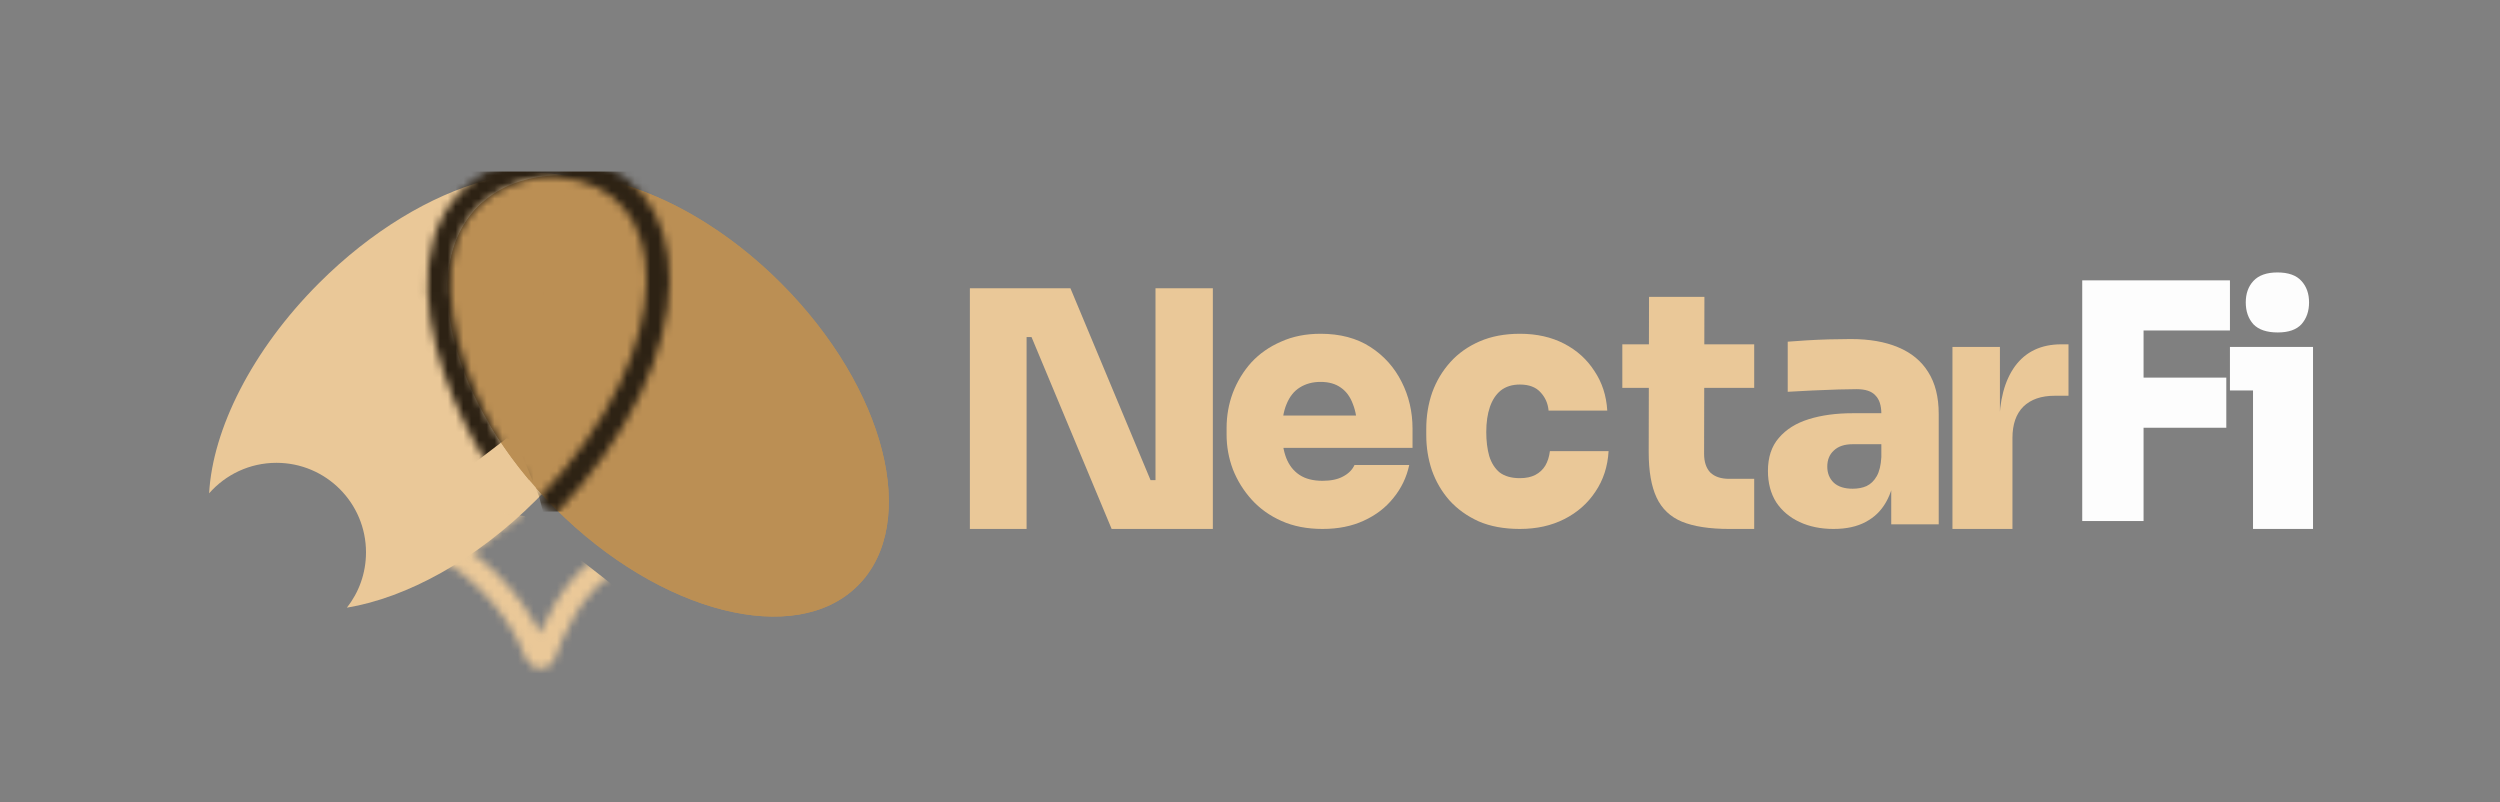 <svg width="321" height="103" viewBox="0 0 321 103" fill="none" xmlns="http://www.w3.org/2000/svg">
<rect x="0" y="0" width="321" height="103" fill="#808080" stroke="none"/>
<path fill-rule="evenodd" clip-rule="evenodd" d="M44.54 78.025C52.199 76.756 61.114 71.932 68.82 64.227C82.273 50.774 86.94 33.629 79.245 25.934C71.549 18.238 54.404 22.905 40.951 36.359C32.318 44.992 27.303 55.145 26.851 63.345C28.958 60.943 32.051 59.426 35.497 59.426C41.847 59.426 46.995 64.574 46.995 70.924C46.995 73.604 46.078 76.07 44.54 78.025Z" fill="#EAC898"/>
<ellipse cx="20.471" cy="34.449" rx="20.471" ry="34.449" transform="matrix(-0.707 0.707 0.707 0.707 75.908 11.999)" fill="#BB8F54"/>
<path fill-rule="evenodd" clip-rule="evenodd" d="M62.142 25.818C61.898 26.027 61.662 26.245 61.433 26.474C58.675 29.232 57.395 33.108 57.454 37.555C57.539 35.409 57.962 33.187 58.889 30.985C59.636 29.207 60.699 27.471 62.142 25.818ZM62.857 54.495C64.286 56.908 65.985 59.307 67.939 61.63C68.26 61.342 68.581 61.047 68.903 60.748L68.863 62.701C69.172 63.05 69.487 63.398 69.808 63.743L69.801 59.9C71.893 57.892 73.966 55.675 75.8 53.317C79.676 48.334 81.239 42.503 80.253 37.089C79.308 31.898 75.989 26.922 69.768 23.338C69.755 23.345 69.743 23.353 69.731 23.36L69.73 22.645C69.71 22.647 69.69 22.649 69.67 22.652L69.655 23.407C65.323 26.072 62.891 29.111 61.62 32.133C60.264 35.358 60.174 38.7 60.696 41.778C61.22 44.863 62.349 47.629 63.36 49.639C63.864 50.64 64.334 51.443 64.674 51.991C64.845 52.265 64.982 52.475 65.075 52.613C65.122 52.682 65.157 52.734 65.18 52.766L65.204 52.801L65.209 52.808L65.209 52.808C65.209 52.807 65.208 52.807 64.005 53.671C63.234 54.225 62.957 54.424 62.857 54.495ZM74.006 22.564C79.193 26.364 82.209 31.288 83.168 36.558C84.325 42.909 82.462 49.579 78.139 55.137C75.627 58.366 72.713 61.319 69.905 63.848C70.364 64.339 70.835 64.826 71.317 65.309C84.77 78.762 102.157 83.187 110.151 75.193C118.146 67.198 113.72 49.812 100.267 36.358C91.968 28.059 82.171 23.195 74.006 22.564ZM69.655 23.407L68.903 60.748C69.202 60.47 69.501 60.187 69.801 59.9L69.731 23.36C69.706 23.376 69.68 23.391 69.655 23.407Z" fill="#BB8F54"/>
<mask id="mask0_3286_28140" style="mask-type:alpha" maskUnits="userSpaceOnUse" x="55" y="16" width="30" height="70">
<path d="M61.968 55.709C70.117 43.3 47.892 35.151 70.117 18.297C84.193 25.89 85.946 41.584 78.081 52.376C70.117 63.303 58.078 70.897 58.078 70.897C65.131 75.598 67.95 81.435 68.926 84.092C69.06 84.455 69.705 84.461 69.832 84.096C70.815 81.278 73.429 75.057 78.081 72.378" stroke="white" stroke-width="2.963"/>
</mask>
<g mask="url(#mask0_3286_28140)">
<path d="M45.855 63.488L67.339 66.266L82.526 78.119L85.86 93.121H45.855V63.488Z" fill="#EAC898"/>
</g>
<g clip-path="url(#clip0_3286_28140)">
<mask id="mask1_3286_28140" style="mask-type:alpha" maskUnits="userSpaceOnUse" x="54" y="19" width="32" height="48">
<path d="M66.969 62.377C62.888 60.07 45.893 29.385 65.954 22.083C67.808 21.408 69.827 21.128 71.793 21.288C88.606 22.655 89.41 44.984 70.117 65.155" stroke="white" stroke-width="2.963"/>
</mask>
<g mask="url(#mask1_3286_28140)">
<path d="M50.67 19.408H89.935L87.535 44.596L82.518 56.82L70.302 67.933L69.191 63.673L66.376 56.82L65.067 56.265L56.123 63.117L50.67 19.408Z" fill="#2D2214"/>
</g>
</g>
<path d="M124.532 67.916V37.014H137.443L147.73 61.651H149.211L148.365 62.413V37.014H155.73V67.916H142.735L132.448 43.279H130.966L131.813 42.517V67.916H124.532Z" fill="#EAC898"/>
<path d="M169.813 67.916C167.837 67.916 166.087 67.578 164.564 66.9C163.04 66.223 161.756 65.306 160.711 64.149C159.667 62.992 158.863 61.694 158.298 60.254C157.762 58.815 157.494 57.333 157.494 55.809V54.963C157.494 53.382 157.762 51.873 158.298 50.433C158.863 48.966 159.653 47.668 160.669 46.539C161.713 45.41 162.983 44.521 164.479 43.872C165.975 43.195 167.668 42.856 169.559 42.856C172.07 42.856 174.201 43.42 175.951 44.549C177.7 45.678 179.041 47.174 179.972 49.036C180.904 50.871 181.369 52.874 181.369 55.047V57.503H160.711V53.354H176.924L174.257 55.217C174.257 53.89 174.074 52.776 173.707 51.873C173.369 50.941 172.846 50.236 172.141 49.756C171.464 49.276 170.603 49.036 169.559 49.036C168.543 49.036 167.654 49.276 166.892 49.756C166.158 50.208 165.594 50.913 165.199 51.873C164.803 52.804 164.606 53.989 164.606 55.428C164.606 56.727 164.789 57.855 165.156 58.815C165.523 59.746 166.087 60.466 166.849 60.974C167.611 61.482 168.599 61.736 169.813 61.736C170.885 61.736 171.76 61.553 172.437 61.186C173.143 60.819 173.637 60.325 173.919 59.704H180.946C180.607 61.284 179.93 62.695 178.914 63.937C177.926 65.179 176.656 66.153 175.104 66.858C173.58 67.564 171.816 67.916 169.813 67.916Z" fill="#EAC898"/>
<path d="M195.155 67.916C193.123 67.916 191.36 67.592 189.864 66.943C188.368 66.265 187.112 65.362 186.096 64.234C185.109 63.105 184.361 61.821 183.853 60.381C183.373 58.942 183.133 57.446 183.133 55.894V55.047C183.133 53.411 183.387 51.858 183.895 50.391C184.431 48.923 185.207 47.625 186.223 46.496C187.239 45.368 188.495 44.479 189.991 43.83C191.487 43.181 193.208 42.856 195.155 42.856C197.3 42.856 199.191 43.279 200.828 44.126C202.465 44.972 203.763 46.144 204.722 47.639C205.71 49.107 206.26 50.8 206.373 52.719H198.838C198.753 51.788 198.401 50.998 197.78 50.349C197.187 49.7 196.312 49.375 195.155 49.375C194.168 49.375 193.349 49.629 192.7 50.137C192.079 50.645 191.614 51.35 191.303 52.254C190.993 53.157 190.837 54.229 190.837 55.471C190.837 56.628 190.964 57.658 191.218 58.561C191.501 59.464 191.952 60.17 192.573 60.678C193.222 61.157 194.083 61.397 195.155 61.397C195.945 61.397 196.609 61.256 197.145 60.974C197.681 60.692 198.104 60.297 198.415 59.789C198.725 59.252 198.923 58.632 199.007 57.926H206.542C206.43 59.901 205.865 61.637 204.849 63.133C203.861 64.629 202.535 65.8 200.87 66.646C199.205 67.493 197.3 67.916 195.155 67.916Z" fill="#EAC898"/>
<path d="M222.064 67.917C219.524 67.917 217.492 67.606 215.968 66.985C214.473 66.365 213.386 65.335 212.709 63.895C212.032 62.456 211.693 60.509 211.693 58.053L211.735 38.115H218.847L218.805 58.265C218.805 59.309 219.073 60.114 219.609 60.678C220.173 61.214 220.978 61.482 222.022 61.482H225.239V67.917H222.064ZM208.306 49.799V44.211H225.239V49.799H208.306Z" fill="#EAC898"/>
<path d="M242.835 67.324V60.466H241.565V53.142C241.565 52.07 241.311 51.28 240.803 50.772C240.323 50.236 239.519 49.968 238.39 49.968C237.854 49.968 237.064 49.982 236.019 50.01C234.975 50.038 233.875 50.081 232.718 50.137C231.561 50.193 230.502 50.25 229.543 50.306V43.872C230.22 43.815 231.024 43.759 231.956 43.703C232.887 43.646 233.846 43.604 234.834 43.575C235.85 43.547 236.781 43.533 237.628 43.533C240.027 43.533 242.059 43.886 243.724 44.592C245.417 45.297 246.701 46.355 247.576 47.766C248.479 49.177 248.931 50.969 248.931 53.142V67.324H242.835ZM235.427 67.916C233.79 67.916 232.337 67.62 231.067 67.027C229.797 66.435 228.795 65.588 228.061 64.487C227.356 63.358 227.003 62.018 227.003 60.466C227.003 58.716 227.468 57.305 228.4 56.233C229.331 55.132 230.615 54.328 232.252 53.82C233.889 53.312 235.765 53.058 237.882 53.058H242.412V57.037H237.882C236.838 57.037 236.034 57.305 235.469 57.841C234.905 58.349 234.623 59.041 234.623 59.916C234.623 60.762 234.905 61.454 235.469 61.99C236.034 62.498 236.838 62.752 237.882 62.752C238.559 62.752 239.152 62.639 239.66 62.413C240.196 62.159 240.634 61.736 240.972 61.143C241.311 60.55 241.508 59.732 241.565 58.688L243.343 60.381C243.202 61.99 242.807 63.358 242.158 64.487C241.537 65.588 240.662 66.435 239.533 67.027C238.432 67.62 237.064 67.916 235.427 67.916Z" fill="#EAC898"/>
<path d="M250.695 67.917V44.55H256.79V54.709H256.706C256.706 51.435 257.383 48.867 258.738 47.005C260.12 45.142 262.096 44.211 264.664 44.211H265.595V50.815H263.817C262.096 50.815 260.755 51.28 259.796 52.212C258.865 53.143 258.399 54.483 258.399 56.233V67.917H250.695Z" fill="#EAC898"/>
<path d="M267.359 66.901V35.998H275.233V66.901H267.359ZM274.386 54.921V48.486H285.858V54.921H274.386ZM274.386 42.433V35.998H286.324V42.433H274.386Z" fill="#FDFDFD"/>
<path d="M289.287 67.916V44.549H296.991V67.916H289.287ZM286.324 50.137V44.549H296.991V50.137H286.324ZM292.462 42.687C291.051 42.687 290.007 42.334 289.329 41.629C288.68 40.895 288.356 39.964 288.356 38.835C288.356 37.706 288.68 36.789 289.329 36.083C290.007 35.349 291.037 34.982 292.419 34.982C293.831 34.982 294.861 35.349 295.51 36.083C296.159 36.789 296.483 37.706 296.483 38.835C296.483 39.964 296.159 40.895 295.51 41.629C294.861 42.334 293.845 42.687 292.462 42.687Z" fill="#FDFDFD"/>
<defs>
<clipPath id="clip0_3286_28140">
<rect width="34.449" height="43.71" fill="white" transform="translate(52.893 22)"/>
</clipPath>
</defs>
</svg>
